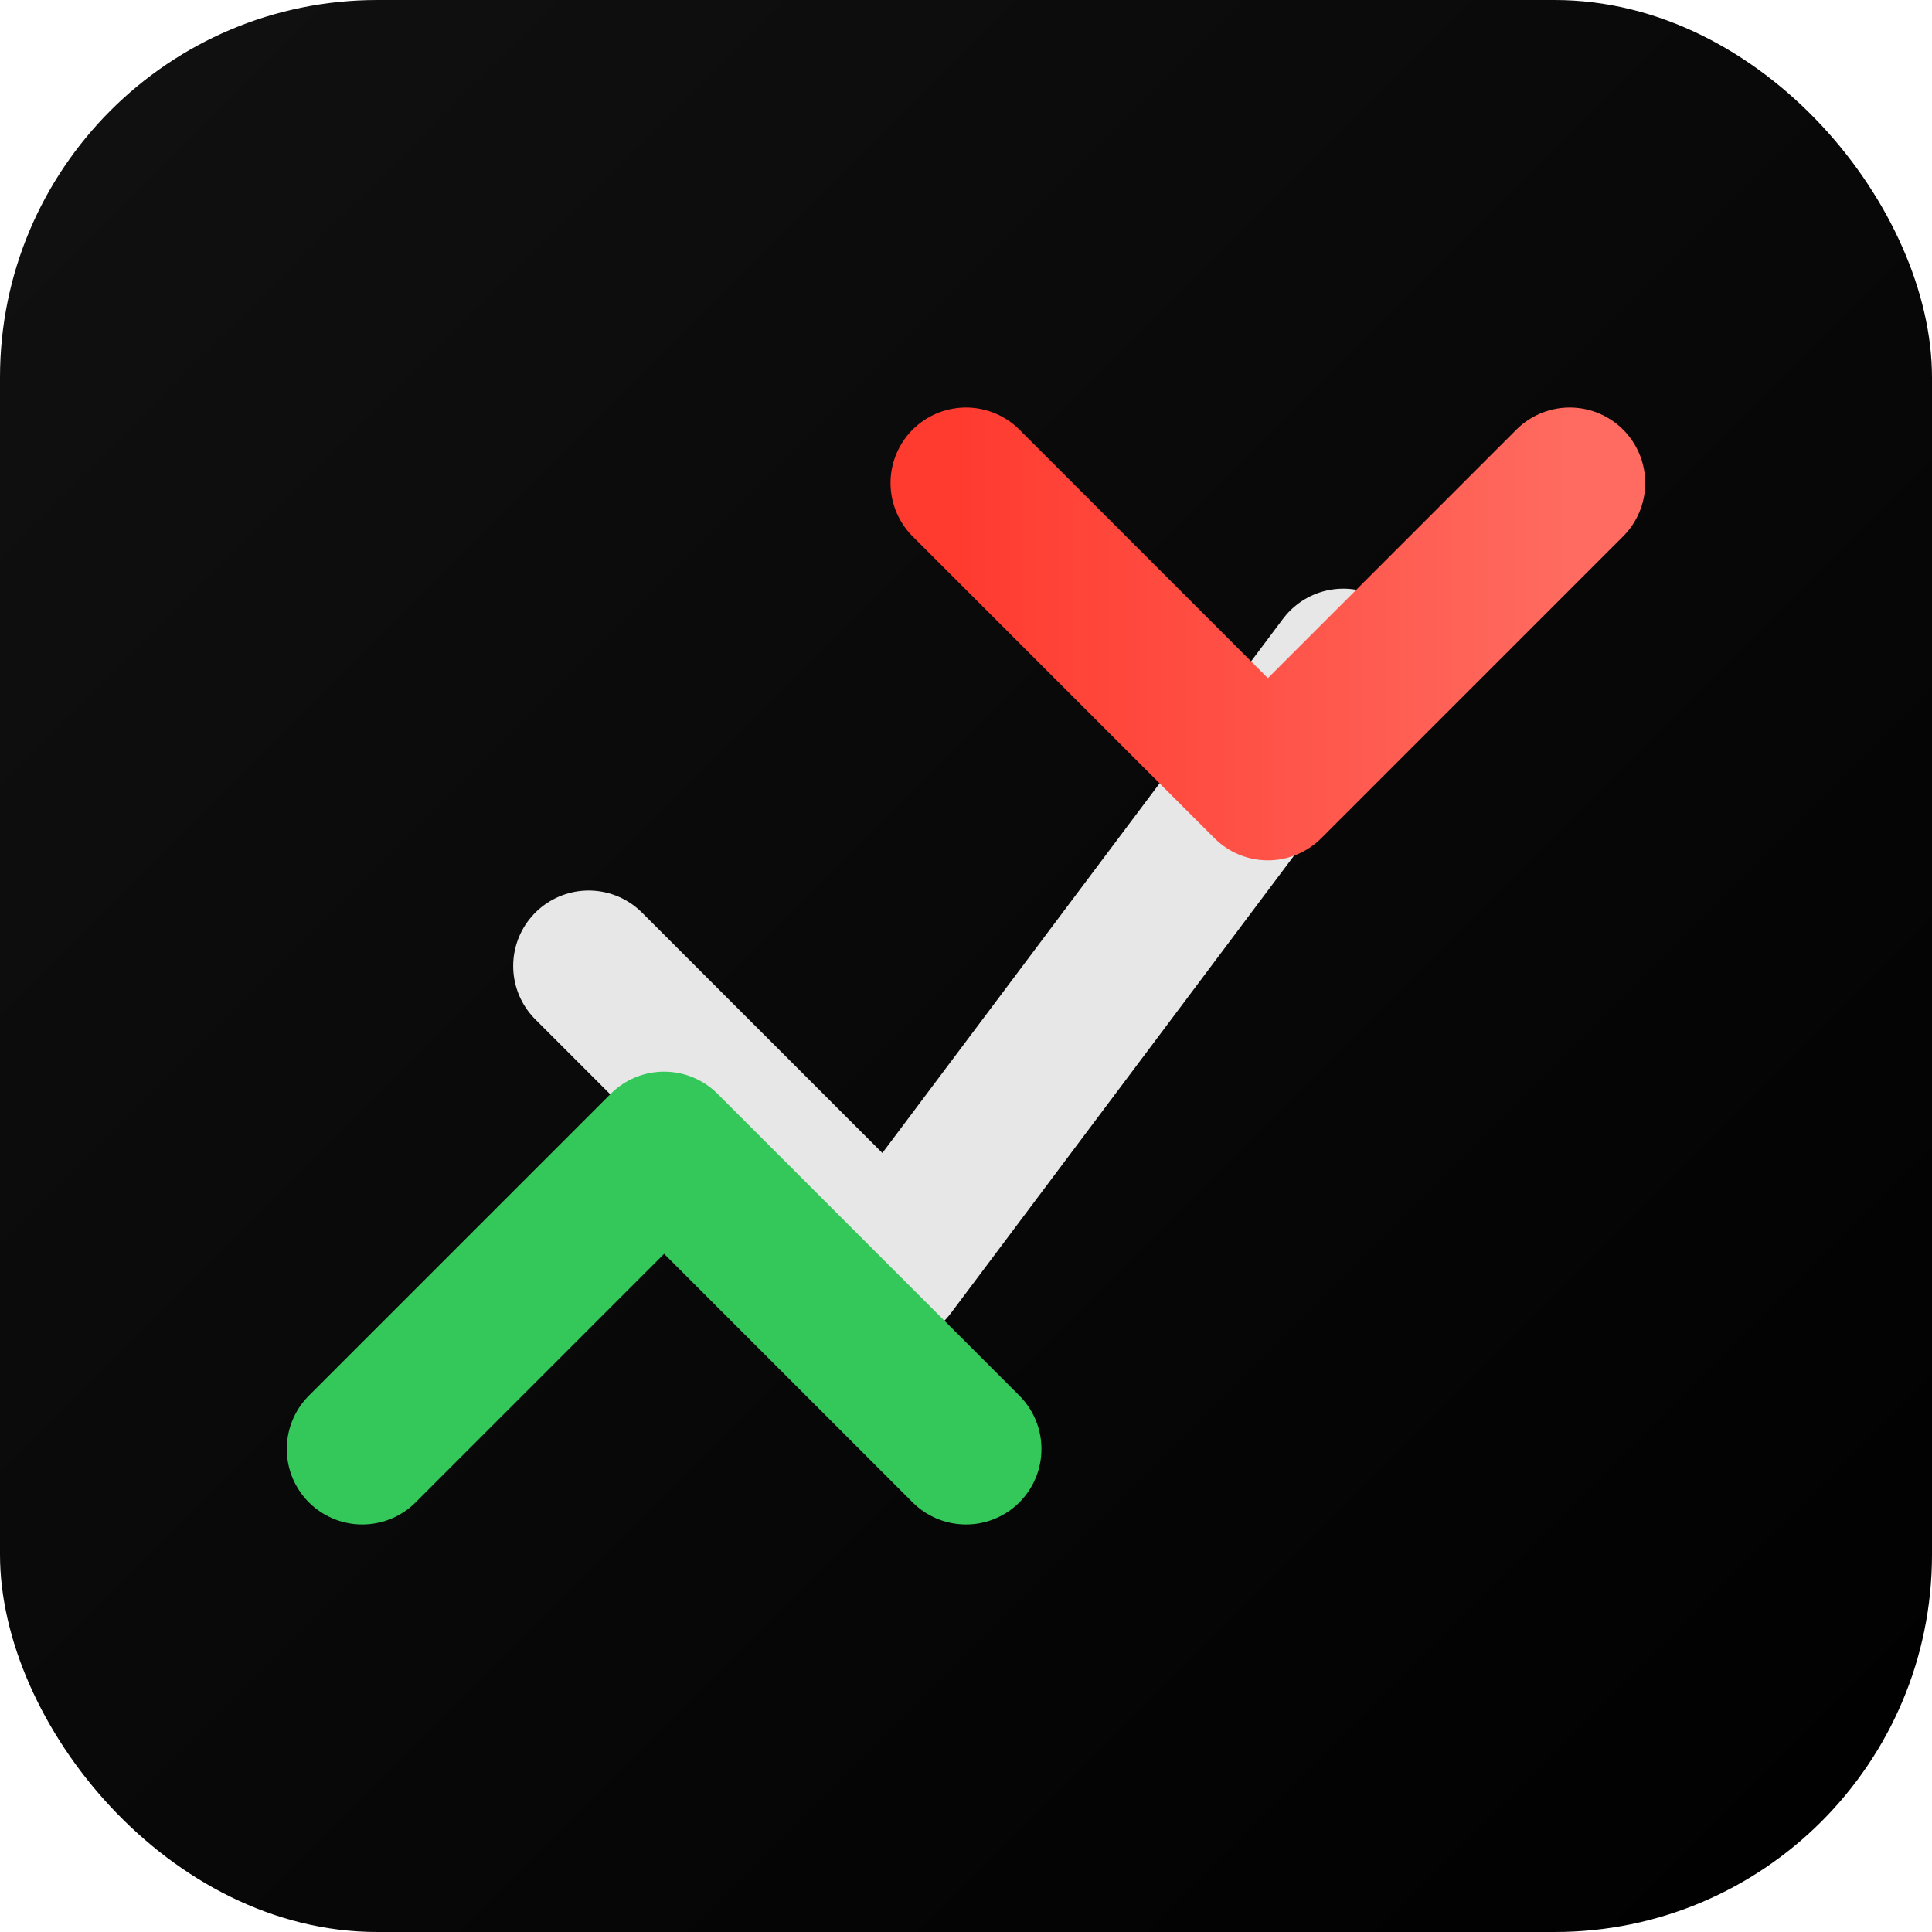 <svg width="512" height="512" viewBox="0 0 512 512" fill="none" xmlns="http://www.w3.org/2000/svg">
  <rect width="512" height="512" rx="100" fill="url(#bg-gradient)"/>
  <defs>
    <linearGradient id="bg-gradient" x1="0" y1="0" x2="1" y2="1">
      <stop offset="0%" stop-color="#111"/>
      <stop offset="100%" stop-color="#000"/>
    </linearGradient>
    <pattern id="circuit" patternUnits="userSpaceOnUse" width="40" height="40">
      <path d="M0 20H40M20 0V40" stroke="#333" stroke-width="1" opacity="0.1"/>
    </pattern>
  </defs>
  <rect width="512" height="512" rx="100" fill="url(#circuit)" opacity="0.1"/>
  
  <!-- Parsing Flow (White Arrow) -->
  <path d="M156 256L236 336L356 176" stroke="#fff" stroke-width="40" stroke-linecap="round" stroke-linejoin="round" stroke-opacity="0.9" filter="url(#shadow)"/>
  
  <!-- Error Input (Red Arrow) -->
  <path d="M256 128L336 208L416 128" stroke="url(#error-gradient)" stroke-width="40" stroke-linecap="round" stroke-linejoin="round"/>
  
  <!-- Resolved Output (Green Arrow) -->
  <path d="M96 384L176 304L256 384" stroke="#34C759" stroke-width="40" stroke-linecap="round" stroke-linejoin="round" filter="url(#glow)"/>
  
  <defs>
    <linearGradient id="error-gradient" x1="256" y1="128" x2="416" y2="128" gradientUnits="userSpaceOnUse">
      <stop offset="0%" stop-color="#FF3B30"/>
      <stop offset="100%" stop-color="#FF6B60"/>
    </linearGradient>
    <filter id="shadow" x="140" y="160" width="232" height="192" filterUnits="userSpaceOnUse">
      <feDropShadow dx="0" dy="4" stdDeviation="8" flood-color="#fff" flood-opacity="0.2"/>
    </filter>
    <filter id="glow" x="80" y="288" width="192" height="112" filterUnits="userSpaceOnUse">
      <feDropShadow dx="0" dy="4" stdDeviation="12" flood-color="#34C759" flood-opacity="0.3"/>
    </filter>
  </defs>
</svg>